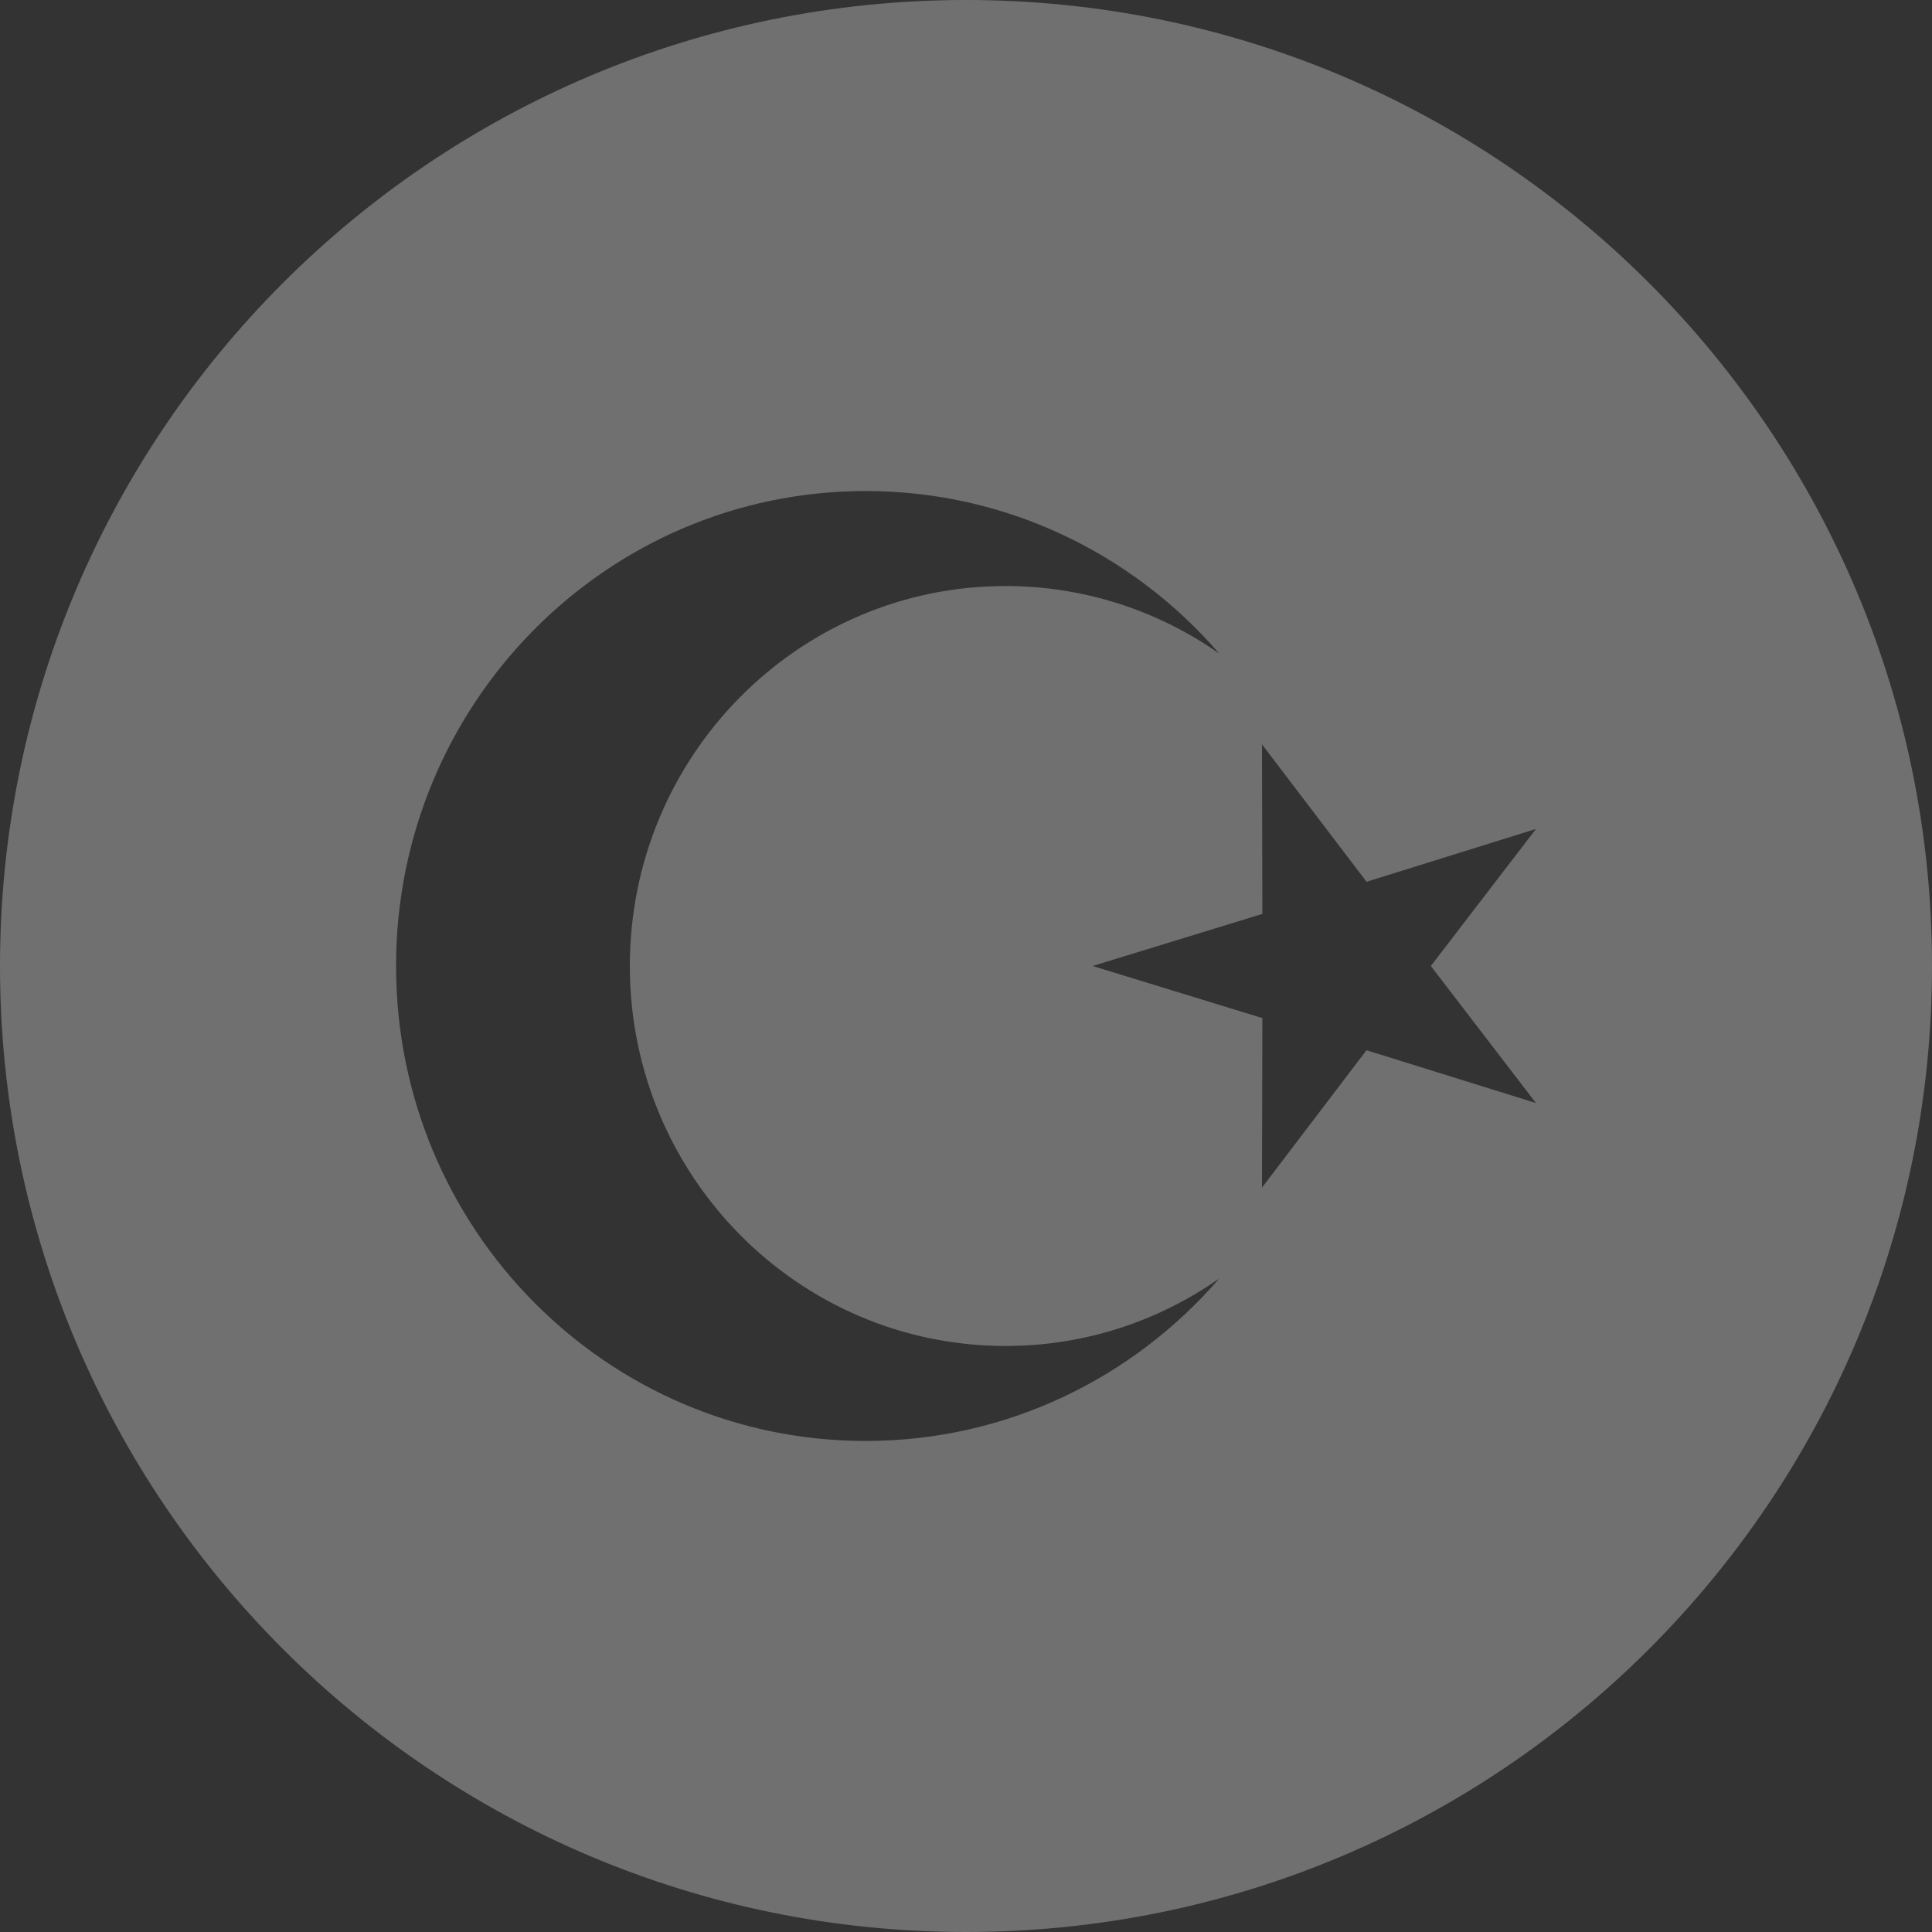 <svg width="25" height="25" viewBox="0 0 25 25" fill="none" xmlns="http://www.w3.org/2000/svg">
<rect x="0" y="0" width="25" height="25" fill="#333333" stroke="none"/>
<path d="M12.5 0C5.597 0 0 5.597 0 12.5C0 19.403 5.597 25 12.5 25C19.403 25 25 19.403 25 12.5C25 5.597 19.403 0 12.5 0ZM11.201 6.354C13.027 6.354 14.664 7.169 15.778 8.458C14.968 7.888 14.002 7.583 13.012 7.583C10.327 7.583 8.15 9.785 8.15 12.5C8.15 15.215 10.327 17.417 13.012 17.417C14.04 17.417 14.992 17.094 15.778 16.543C14.664 17.831 13.026 18.646 11.201 18.646C7.845 18.646 5.125 15.895 5.125 12.5C5.125 9.106 7.845 6.354 11.201 6.354ZM19.875 14.273L17.682 13.59L16.33 15.368L16.335 13.174L14.139 12.5L16.335 11.826L16.33 9.632L17.683 11.41L19.875 10.727L18.515 12.5L19.875 14.273Z" fill="white" fill-opacity="0.3"/>
</svg>
